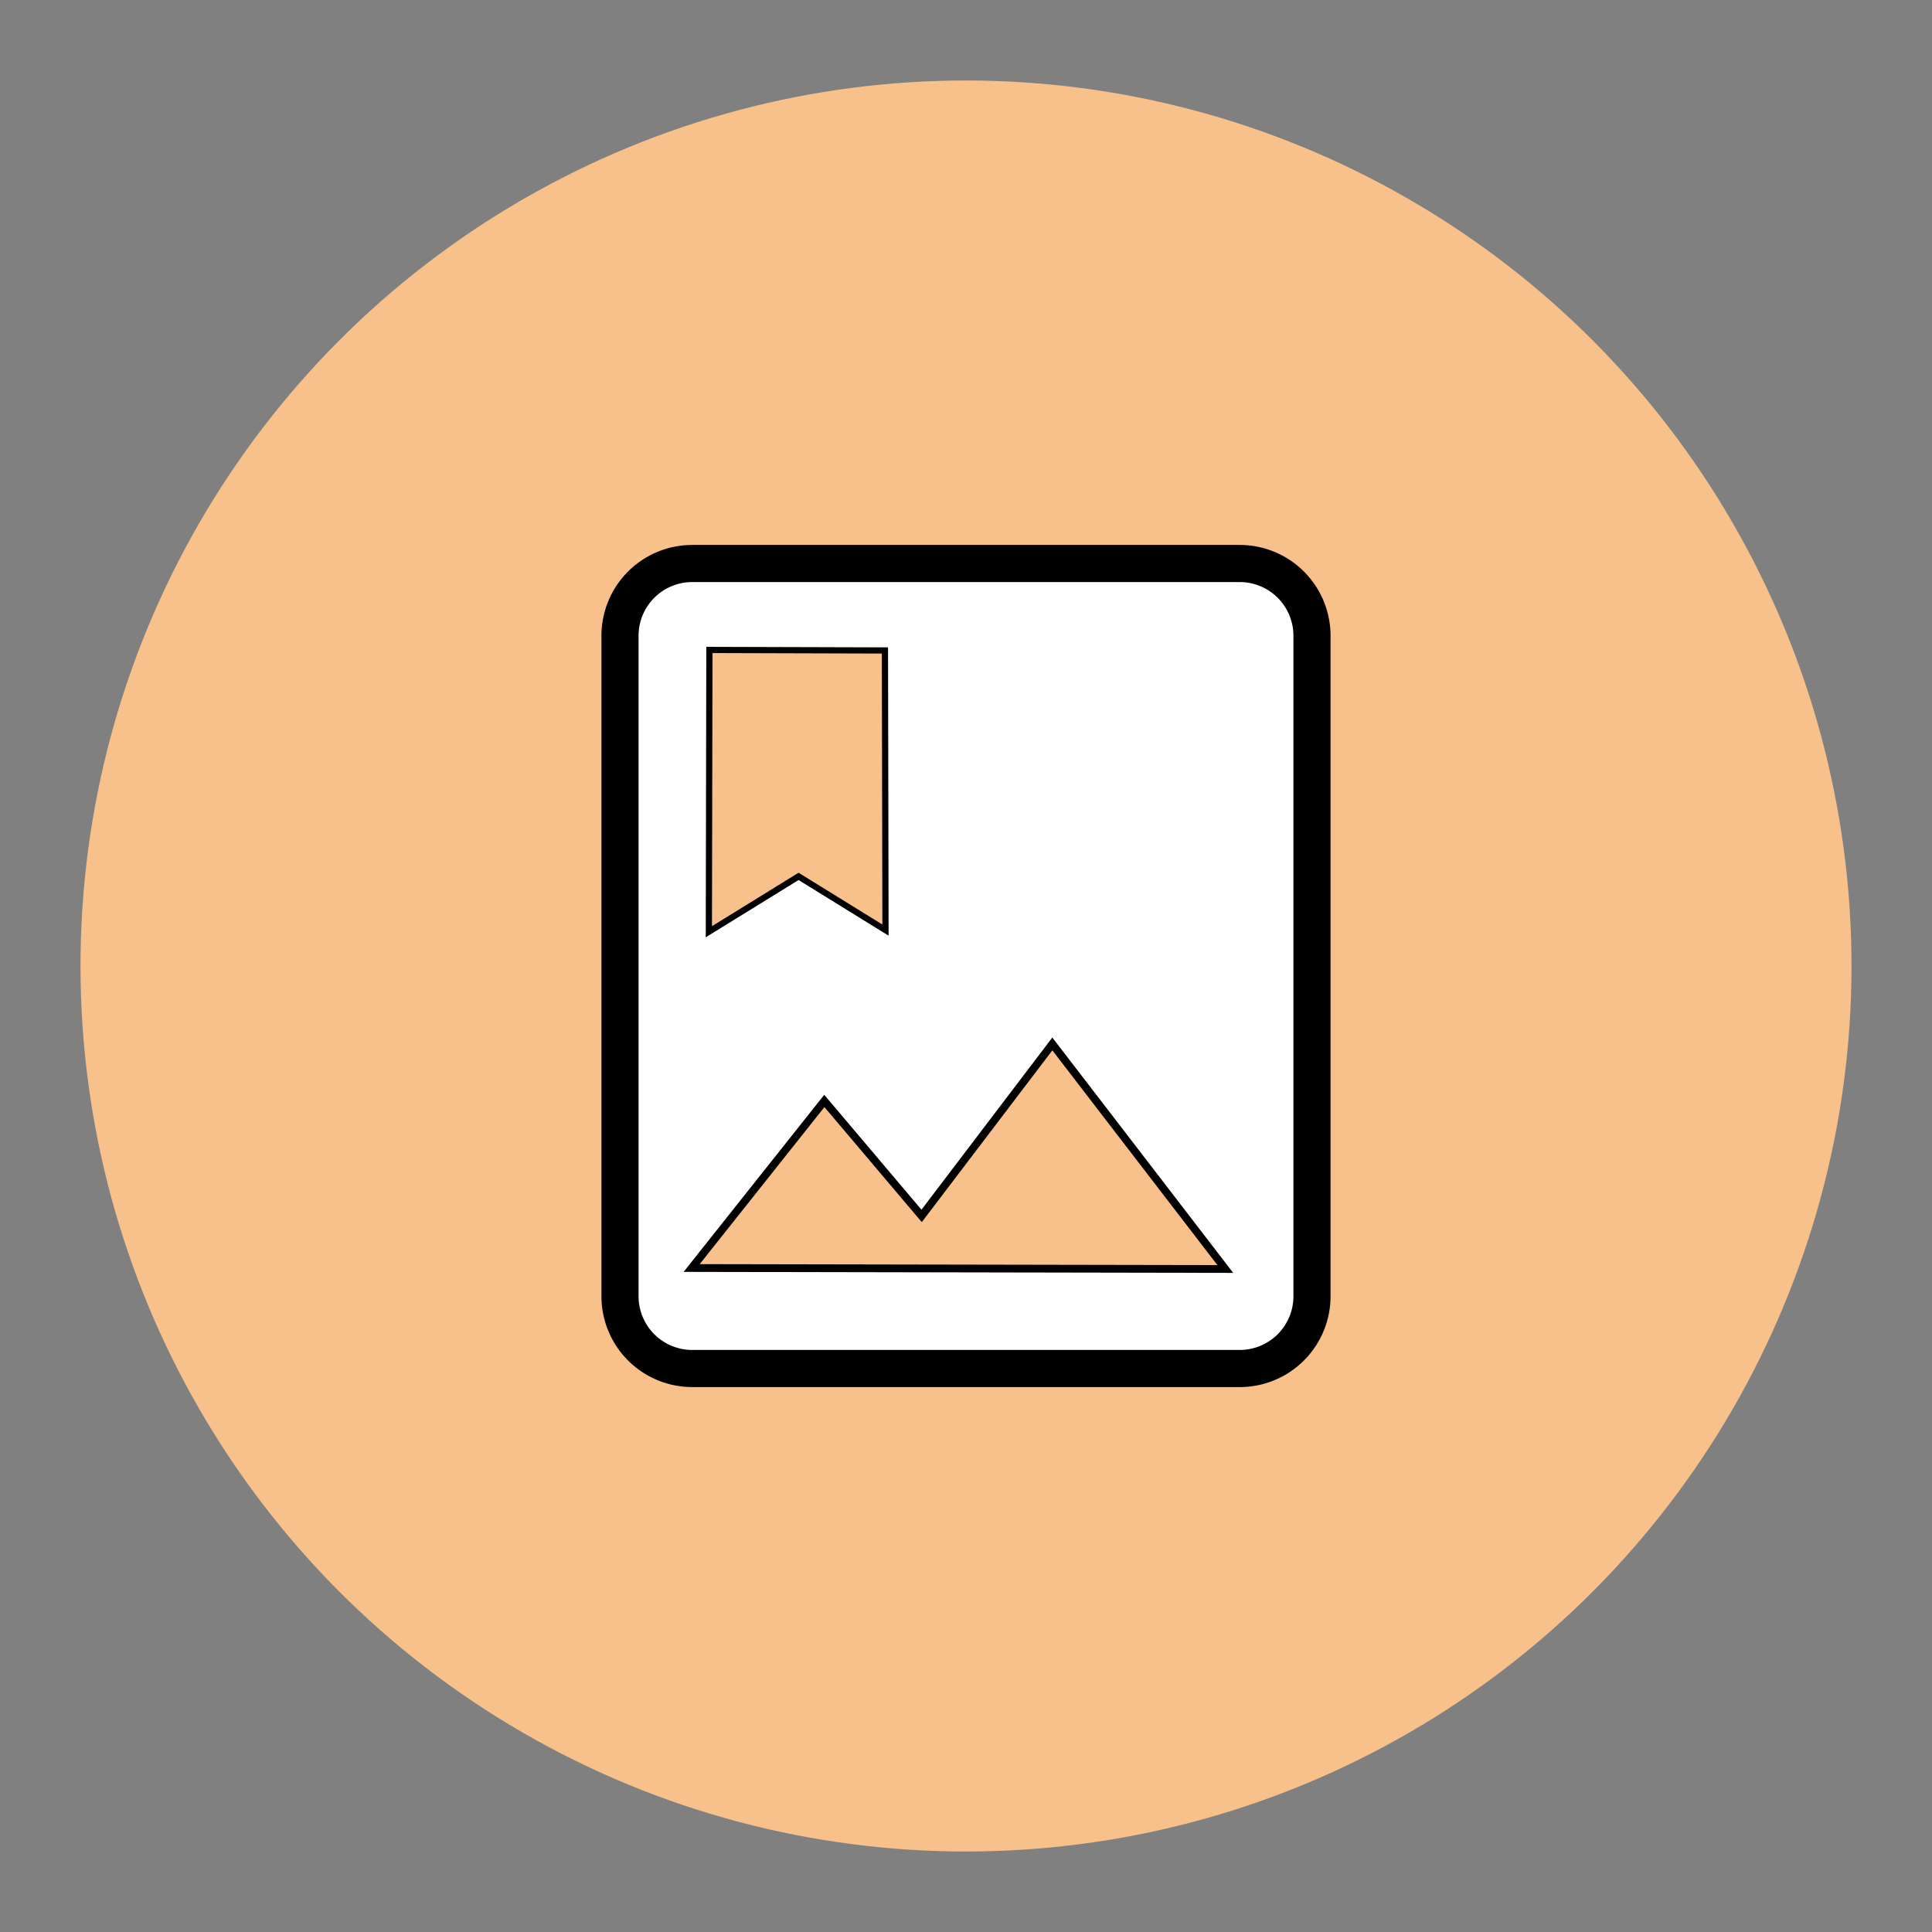 <?xml version="1.0" encoding="UTF-8" standalone="no"?>
<svg
   version="1.1"
   viewBox="0 0 192 192"
   xml:space="preserve"
   id="svg2"
   sodipodi:docname="pdf_converter.svg"
   inkscape:version="1.4-dev (a354acff, 2023-12-30)"
   inkscape:export-filename="./pdf_converter.png"
   inkscape:export-xdpi="96"
   inkscape:export-ydpi="96"
   xmlns:inkscape="http://www.inkscape.org/namespaces/inkscape"
   xmlns:sodipodi="http://sodipodi.sourceforge.net/DTD/sodipodi-0.dtd"
   xmlns="http://www.w3.org/2000/svg"
   xmlns:svg="http://www.w3.org/2000/svg"><rect x="0" y="0" width="192" height="192" fill="#808080" stroke="none"/><defs
   id="defs2" /><sodipodi:namedview
   id="namedview2"
   pagecolor="#ffffff"
   bordercolor="#000000"
   borderopacity="0.25"
   inkscape:showpageshadow="2"
   inkscape:pageopacity="0.0"
   inkscape:pagecheckerboard="0"
   inkscape:deskcolor="#d1d1d1"
   inkscape:zoom="2.6072345"
   inkscape:cx="90.900914"
   inkscape:cy="112.37961"
   inkscape:window-width="1792"
   inkscape:window-height="1013"
   inkscape:window-x="0"
   inkscape:window-y="25"
   inkscape:window-maximized="0"
   inkscape:current-layer="svg2" />
	 <circle
   class="a"
   cx="96"
   cy="96"
   fill="#56595b"
   id="circle1"
   style="fill:#f8c18c"
   r="88" /><g
   id="g1"
   transform="matrix(0.8,0,0,0.8,1.442,-0.328)"><path
     fill="#ffffff"
     d="m 84.191,70.411 h 68.011 a 8.974,8.974 0 0 1 8.975,8.974 v 82.052 a 8.974,8.974 0 0 1 -8.975,8.974 H 84.191 a 8.974,8.974 0 0 1 -8.974,-8.974 V 79.385 A 8.974,8.974 0 0 1 84.191,70.411 Z"
     stroke-width="4.611"
     stroke="#00000000"
     id="path2" /><path
     fill="#fa7443"
     d="m 86.254,116.155 11.143,-6.878 10.799,6.672 -0.069,-34.736 -21.805,-0.065 z"
     stroke-width="0.77"
     stroke="#00000000"
     stroke-linecap="butt"
     stroke-linejoin="miter"
     id="path3"
     style="fill:#f8c18c" /><path
     fill="#fa7443"
     d="m 84.118,157.926 16.481,-20.754 12.086,14.283 16.237,-21.364 21.486,27.957 z"
     stroke-width="0.967"
     stroke="#00000000"
     stroke-linecap="butt"
     stroke-linejoin="miter"
     id="path4"
     style="fill:#f8c18c" /></g></svg>
